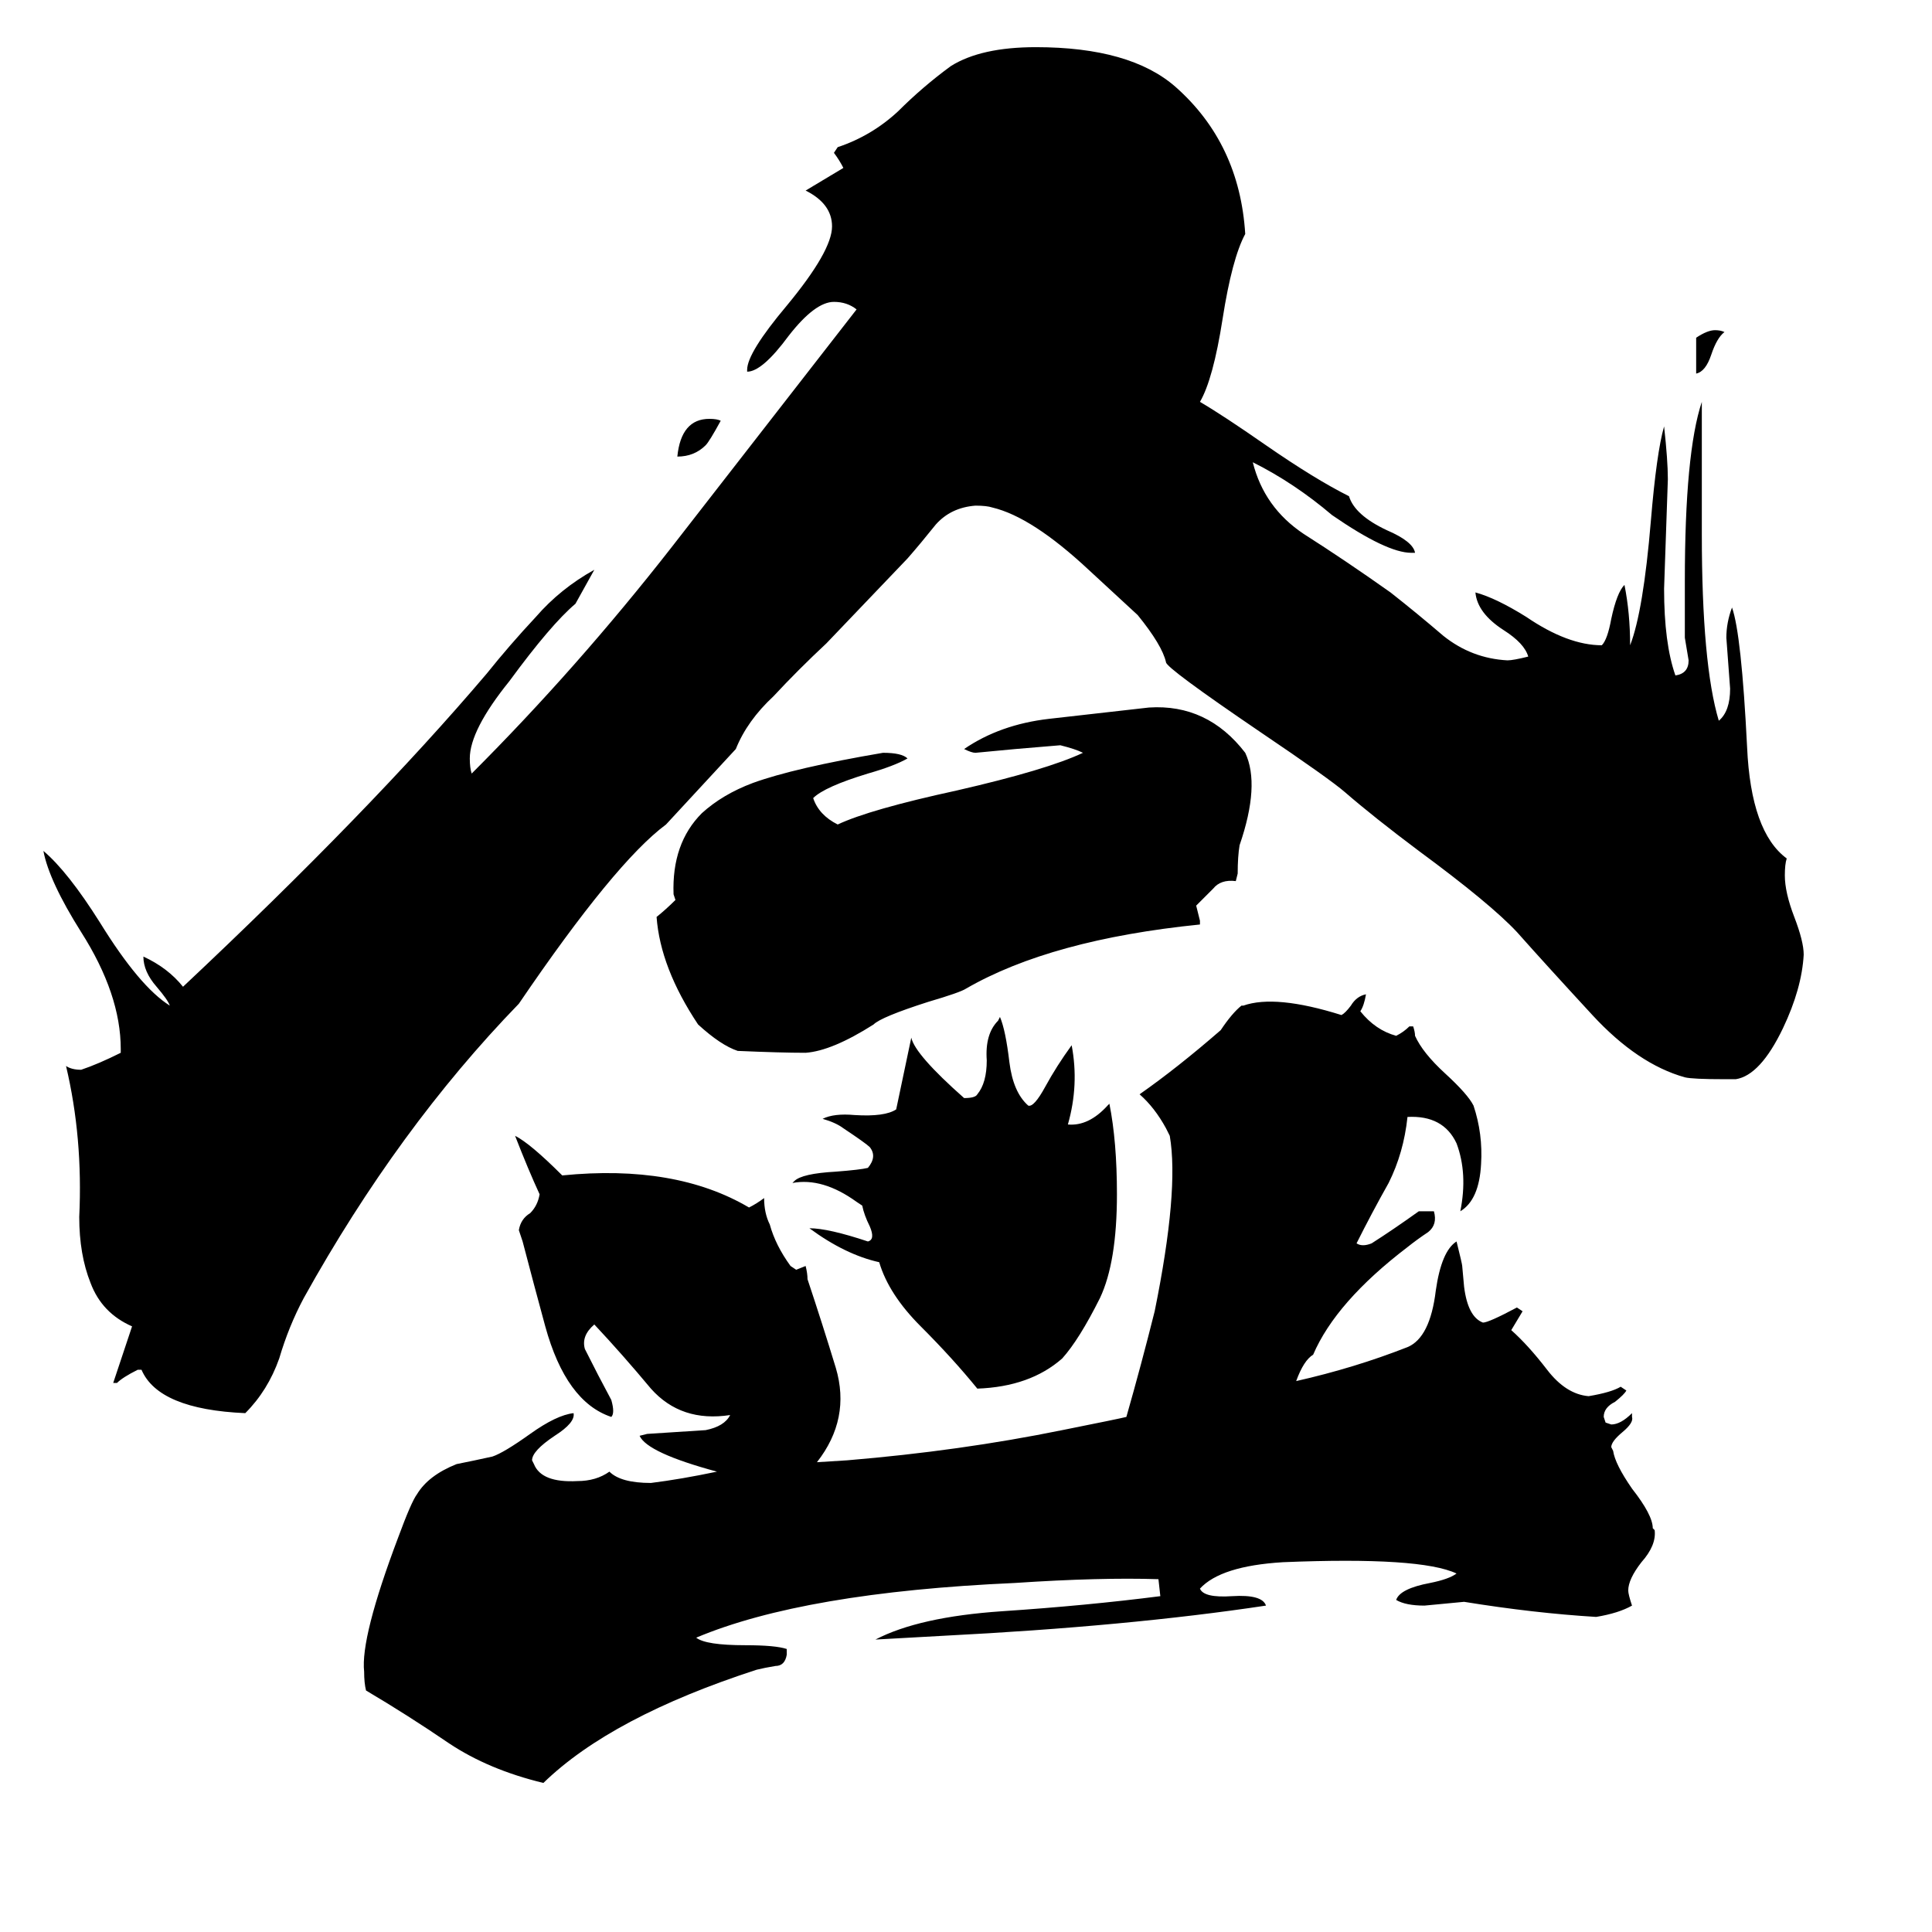 <svg xmlns="http://www.w3.org/2000/svg" viewBox="0 -800 1024 1024">
	<path fill="#000000" d="M956 -294Q955 -276 945 -255Q933 -230 920 -228H914Q897 -228 893 -229Q868 -236 844 -262Q820 -288 804 -306Q790 -321 752 -349Q728 -367 713 -380Q705 -387 668 -412Q618 -446 618 -449Q616 -458 603 -474L577 -498Q547 -526 526 -531Q523 -532 517 -532Q504 -531 496 -522Q488 -512 481 -504L438 -459Q423 -445 410 -431Q396 -418 390 -403L353 -363Q326 -343 275 -268Q211 -202 161 -112Q153 -97 148 -80Q142 -63 130 -51Q84 -53 75 -74H73Q65 -70 62 -67H60Q65 -82 70 -97Q54 -104 48 -120Q42 -135 42 -155Q44 -197 35 -235Q38 -233 43 -233Q52 -236 64 -242V-244Q64 -273 43 -306Q26 -333 23 -349Q36 -338 53 -311Q74 -277 90 -267Q89 -270 83 -277Q76 -285 76 -293Q89 -287 97 -277Q196 -370 258 -443Q270 -458 284 -473Q297 -488 315 -498Q310 -489 305 -480Q292 -469 270 -439Q249 -413 249 -398Q249 -393 250 -390Q306 -446 356 -510Q405 -573 454 -636Q449 -640 442 -640Q432 -640 418 -622Q404 -603 396 -603V-604Q396 -613 417 -638Q441 -667 441 -680Q441 -692 427 -699Q437 -705 447 -711Q445 -715 442 -719L444 -722Q462 -728 476 -741Q489 -754 504 -765Q520 -775 549 -775Q599 -775 623 -754Q657 -724 660 -676Q653 -663 648 -631Q643 -599 636 -587Q648 -580 671 -564Q697 -546 715 -537Q718 -527 735 -519Q749 -513 750 -507H748Q735 -507 706 -527Q686 -544 664 -555Q670 -531 691 -517Q713 -503 737 -486Q751 -475 765 -463Q780 -451 799 -450Q802 -450 810 -452Q808 -459 797 -466Q783 -475 782 -486Q793 -483 809 -473Q831 -458 849 -458Q852 -461 854 -472Q857 -486 861 -490Q864 -475 864 -458Q871 -476 875 -524Q878 -560 882 -574Q884 -556 884 -546Q883 -517 882 -488Q882 -459 888 -442Q895 -443 895 -450Q894 -456 893 -462V-492Q893 -560 902 -587V-517Q902 -448 911 -418Q917 -423 917 -435Q916 -448 915 -462Q915 -470 918 -478Q923 -464 926 -404Q928 -359 947 -345Q946 -342 946 -336Q946 -327 951 -314Q956 -301 956 -294ZM382 -577Q376 -566 374 -564Q368 -558 359 -558Q361 -578 376 -578Q380 -578 382 -577ZM914 -624Q910 -621 907 -612Q904 -603 899 -602V-621Q905 -625 909 -625Q912 -625 914 -624ZM587 -214L588 -215Q592 -195 592 -167Q592 -131 583 -112Q572 -90 563 -80Q546 -65 518 -64Q505 -80 488 -97Q471 -114 466 -131Q448 -135 429 -149Q439 -149 460 -142Q464 -143 461 -150Q458 -156 457 -161L454 -163Q436 -176 420 -173L421 -174Q425 -178 443 -179Q456 -180 460 -181Q465 -187 461 -192Q459 -194 447 -202Q443 -205 436 -207Q442 -210 453 -209Q469 -208 475 -212Q479 -231 483 -250Q485 -241 511 -218Q517 -218 518 -220Q523 -226 523 -238Q522 -252 529 -259L530 -261Q533 -254 535 -237Q537 -221 545 -214Q548 -213 554 -224Q560 -235 568 -246Q572 -225 566 -204Q577 -203 587 -214ZM656 -337L655 -333Q647 -334 643 -329Q638 -324 634 -320Q635 -316 636 -312V-310Q557 -302 512 -276Q509 -274 492 -269Q467 -261 463 -257Q441 -243 427 -242Q414 -242 391 -243Q382 -246 370 -257Q350 -287 348 -314Q353 -318 358 -323L357 -326Q356 -353 372 -369Q383 -379 399 -385Q421 -393 468 -401Q478 -401 481 -398Q474 -394 460 -390Q437 -383 431 -377Q434 -368 444 -363Q461 -371 507 -381Q555 -392 574 -401Q570 -403 562 -405Q537 -403 517 -401Q515 -401 511 -403Q530 -416 556 -419Q582 -422 609 -425Q640 -427 660 -401Q668 -384 657 -352Q656 -346 656 -337ZM687 -68Q718 -75 746 -86Q758 -91 761 -116Q764 -137 772 -142Q775 -130 775 -129L776 -118Q778 -102 786 -99Q789 -99 804 -107L807 -105Q804 -100 801 -95Q810 -87 820 -74Q830 -61 842 -60Q854 -62 859 -65L862 -63Q861 -61 856 -57Q850 -54 850 -49L851 -46L854 -45Q859 -45 865 -51V-49Q866 -46 860 -41Q854 -36 854 -33L855 -31Q856 -24 865 -11Q876 3 876 10L877 11Q878 19 870 28Q863 37 863 43Q863 45 865 51Q858 55 846 57Q813 55 776 49L755 51Q745 51 740 48Q742 42 758 39Q768 37 772 34Q753 25 680 28Q647 30 636 42Q638 47 653 46Q669 45 671 51Q598 62 500 67L464 69Q487 57 531 54Q576 51 615 46L614 37Q583 36 538 39Q426 44 369 68Q374 72 395 72Q411 72 417 74V77Q416 83 411 83Q405 84 401 85Q324 110 288 145Q259 138 238 124Q216 109 194 96Q193 92 193 86Q191 68 211 15Q218 -4 221 -8Q227 -18 242 -24Q252 -26 261 -28Q267 -30 281 -40Q295 -50 304 -51Q305 -46 294 -39Q282 -31 282 -26L283 -24Q287 -14 306 -15Q316 -15 323 -20Q329 -14 345 -14Q361 -16 380 -20Q343 -30 339 -39L343 -40Q359 -41 374 -42Q384 -44 387 -50Q361 -46 345 -64Q330 -82 315 -98Q308 -92 310 -85Q317 -71 324 -58Q326 -51 324 -49Q300 -57 289 -97Q283 -119 277 -142L275 -148Q276 -154 281 -157Q285 -161 286 -167Q280 -180 273 -198Q281 -194 298 -177Q358 -183 397 -160Q401 -162 405 -165Q405 -157 408 -151Q411 -140 419 -129L422 -127L427 -129Q428 -125 428 -122Q436 -98 443 -75Q451 -48 433 -25L449 -26Q509 -31 563 -42Q593 -48 597 -49Q605 -77 612 -105Q625 -169 620 -198L618 -202Q612 -213 604 -220Q624 -234 647 -254Q653 -263 658 -267H659Q676 -273 711 -262Q713 -263 716 -267Q719 -272 724 -273Q723 -267 721 -264Q729 -254 740 -251Q744 -253 747 -256H749Q750 -253 750 -251Q754 -242 766 -231Q778 -220 781 -214Q786 -199 785 -183Q784 -164 774 -158Q778 -178 772 -194Q765 -209 746 -208Q744 -189 736 -173Q727 -157 719 -141Q722 -139 727 -141Q738 -148 752 -158Q756 -158 760 -158Q762 -151 757 -147Q751 -143 746 -139Q708 -110 696 -82Q691 -79 687 -68Z"/>
</svg>